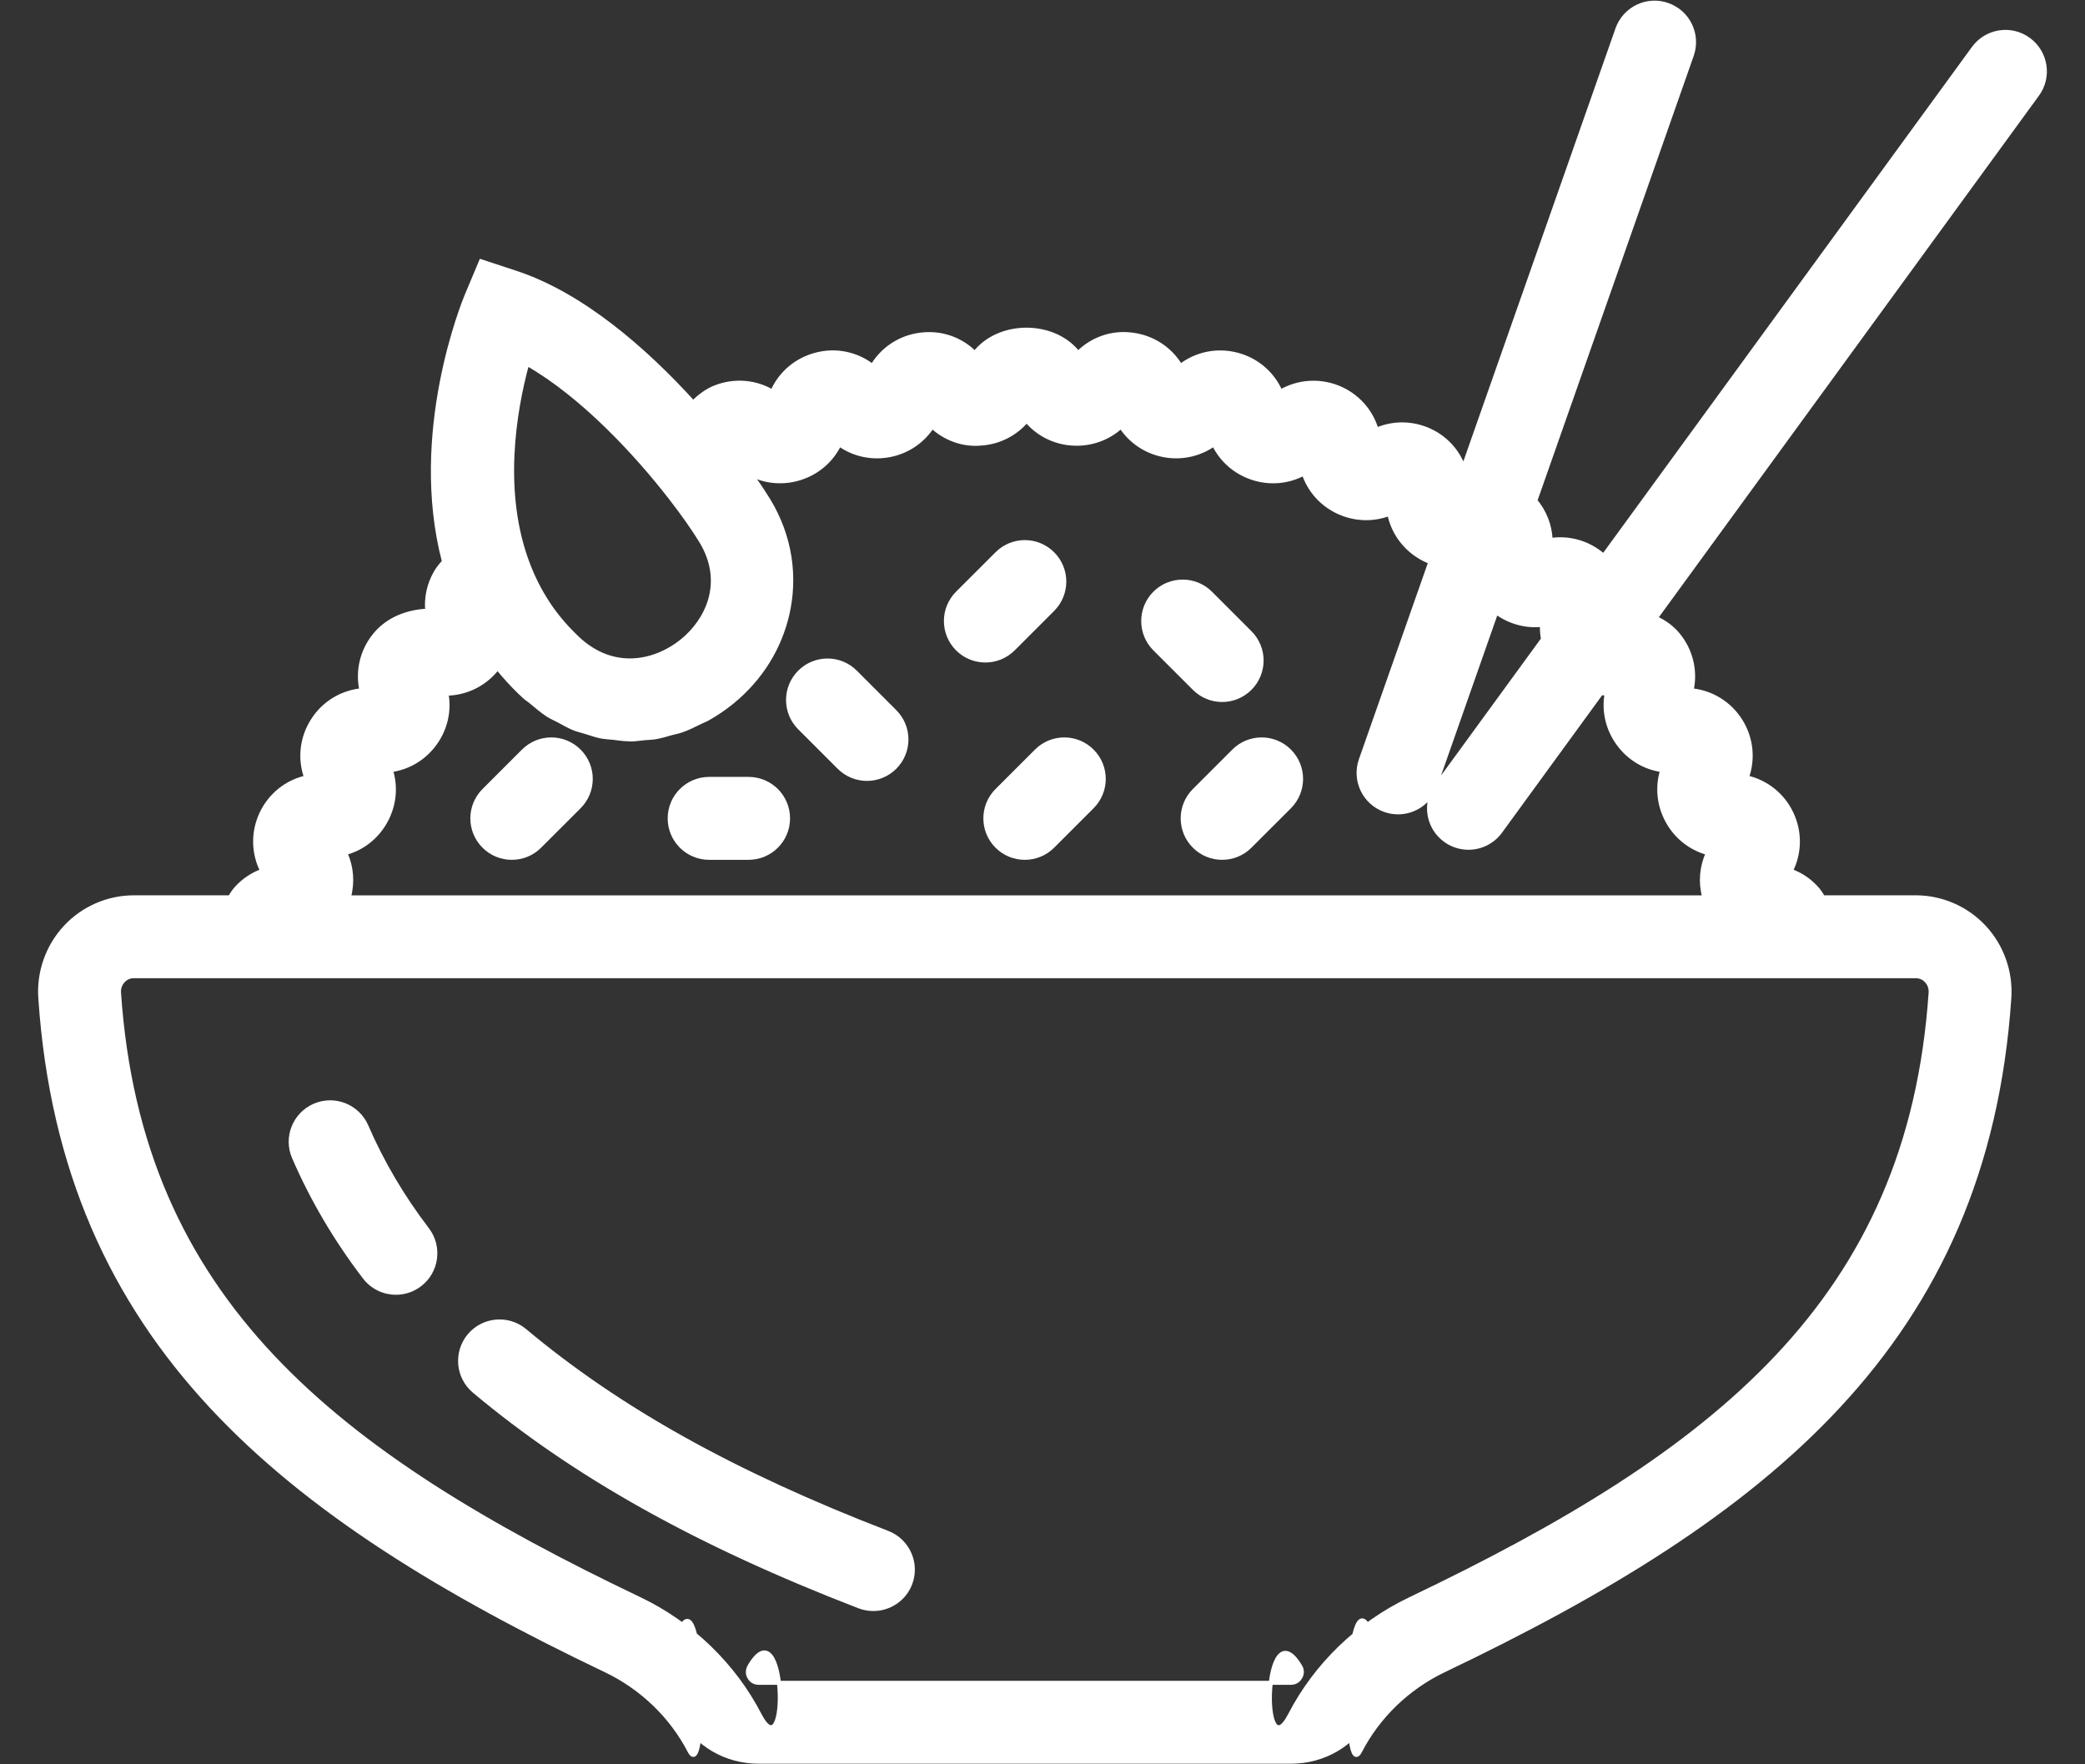 <svg width="52" height="44" viewBox="0 0 52 44" fill="none" xmlns="http://www.w3.org/2000/svg">
<rect x="0" y="0" width="52" height="44" fill="#333333" stroke="none"/>
<path d="M50.595 0.985C50.156 0.664 49.54 0.761 49.22 1.201L39.993 13.859C39.621 13.534 39.139 13.396 38.673 13.467C38.659 13.107 38.525 12.763 38.292 12.485L42.194 1.377C42.374 0.864 42.105 0.302 41.592 0.123C41.079 -0.061 40.517 0.213 40.337 0.725L36.501 11.644C36.367 11.289 36.113 10.981 35.761 10.788C35.309 10.54 34.784 10.521 34.331 10.714C34.192 10.242 33.843 9.85 33.364 9.66C32.884 9.473 32.362 9.518 31.937 9.765C31.739 9.315 31.344 8.969 30.845 8.842C30.346 8.713 29.833 8.826 29.442 9.125C29.19 8.703 28.754 8.41 28.242 8.346C27.727 8.275 27.236 8.457 26.888 8.803C26.281 8.028 24.92 8.028 24.312 8.803C23.963 8.456 23.469 8.278 22.956 8.346C22.444 8.41 22.01 8.703 21.757 9.125C21.368 8.826 20.857 8.711 20.355 8.842C19.855 8.97 19.46 9.315 19.262 9.765C18.838 9.517 18.317 9.47 17.835 9.66C17.62 9.745 17.444 9.882 17.288 10.038C16.099 8.728 14.515 7.34 12.854 6.798L11.996 6.515L11.645 7.351C11.567 7.536 10.232 10.806 11.073 14.005C10.998 14.088 10.926 14.173 10.869 14.272C10.698 14.565 10.625 14.9 10.655 15.23C10.179 15.251 9.682 15.428 9.354 15.826C9.025 16.222 8.909 16.735 9.014 17.215C8.525 17.264 8.073 17.531 7.798 17.968C7.52 18.403 7.469 18.925 7.633 19.389C7.154 19.498 6.74 19.821 6.52 20.288C6.301 20.755 6.315 21.279 6.537 21.718C6.284 21.811 6.057 21.965 5.877 22.172C5.822 22.236 5.779 22.307 5.735 22.378H3.336C2.695 22.378 2.075 22.647 1.635 23.118C1.191 23.592 0.961 24.237 1.005 24.886C1.587 33.495 7.063 37.818 15.107 41.658C16.005 42.087 16.747 42.801 17.196 43.668C17.635 44.516 17.565 39.611 17.005 40.541C16.582 41.242 16.571 42.085 16.973 42.797C17.376 43.511 18.104 43.935 18.922 43.935H32.197C33.015 43.935 33.744 43.51 34.145 42.797C34.548 42.085 34.536 41.242 34.104 40.524C33.554 39.609 33.485 44.516 33.923 43.669C34.372 42.801 35.113 42.087 36.011 41.658C44.054 37.818 49.53 33.495 50.113 24.886C50.156 24.237 49.928 23.593 49.483 23.118C49.044 22.647 48.423 22.378 47.782 22.378H45.469C45.424 22.307 45.381 22.236 45.326 22.172C45.147 21.965 44.919 21.811 44.666 21.718C44.887 21.279 44.902 20.755 44.682 20.288C44.463 19.821 44.048 19.498 43.569 19.389C43.733 18.925 43.682 18.403 43.406 17.968C43.129 17.532 42.678 17.264 42.189 17.215C42.294 16.735 42.178 16.222 41.85 15.826C41.697 15.641 41.504 15.507 41.297 15.411L50.809 2.36C51.132 1.921 51.034 1.306 50.595 0.985ZM13.147 9.075C14.52 9.859 15.866 11.304 16.739 12.434C16.882 12.618 17.016 12.801 17.138 12.973C17.143 12.982 17.151 12.991 17.157 13C17.285 13.182 17.397 13.351 17.484 13.494C17.8 14.014 17.835 14.512 17.715 14.942C17.595 15.371 17.32 15.733 17.013 15.982C16.387 16.492 15.332 16.784 14.41 15.923L14.372 15.887L14.334 15.849C14.331 15.847 14.329 15.844 14.326 15.841C14.077 15.598 13.859 15.337 13.671 15.053C13.663 15.041 13.655 15.03 13.648 15.017C13.465 14.736 13.311 14.434 13.183 14.106C12.476 12.297 12.828 10.249 13.147 9.075ZM48.046 24.461C48.089 24.507 48.159 24.606 48.15 24.753C47.629 32.435 42.795 36.237 35.163 39.882C33.881 40.494 32.82 41.517 32.174 42.764C31.423 44.215 31.517 40.044 32.428 41.556C32.495 41.667 32.467 41.767 32.431 41.829C32.395 41.891 32.326 41.967 32.196 41.967H18.922C18.792 41.967 18.722 41.892 18.687 41.829C18.651 41.766 18.623 41.667 18.701 41.538C19.601 40.044 19.695 44.214 18.944 42.762C18.299 41.516 17.237 40.493 15.956 39.88C8.323 36.237 3.489 32.435 2.968 24.753C2.958 24.607 3.029 24.507 3.072 24.461C3.121 24.408 3.206 24.346 3.335 24.346H5.62H45.584H47.782C47.911 24.346 47.997 24.408 48.046 24.461ZM40.069 17.299C39.992 17.727 40.09 18.176 40.36 18.546C40.628 18.917 41.024 19.147 41.455 19.207C41.326 19.622 41.367 20.078 41.587 20.48C41.807 20.881 42.172 21.16 42.592 21.274C42.435 21.616 42.402 22.005 42.504 22.379H8.701C8.803 22.005 8.77 21.616 8.614 21.274C9.034 21.161 9.398 20.883 9.618 20.48C9.839 20.079 9.88 19.623 9.75 19.207C10.18 19.147 10.577 18.917 10.846 18.546C11.115 18.176 11.213 17.727 11.136 17.299C11.571 17.293 11.993 17.114 12.306 16.78C12.343 16.741 12.377 16.701 12.409 16.659C12.582 16.874 12.769 17.078 12.968 17.271L13.04 17.338L13.079 17.375C13.133 17.425 13.194 17.46 13.25 17.508C13.386 17.622 13.521 17.737 13.665 17.831C13.752 17.887 13.845 17.924 13.935 17.972C14.057 18.038 14.177 18.109 14.304 18.161C14.402 18.202 14.504 18.223 14.604 18.255C14.728 18.293 14.851 18.337 14.977 18.364C15.081 18.385 15.185 18.389 15.289 18.4C15.416 18.415 15.542 18.435 15.67 18.437C15.687 18.437 15.704 18.442 15.72 18.442C15.835 18.442 15.95 18.422 16.064 18.411C16.156 18.402 16.249 18.402 16.341 18.387C16.479 18.364 16.614 18.323 16.75 18.284C16.835 18.261 16.921 18.246 17.006 18.216C17.16 18.161 17.311 18.087 17.461 18.012C17.522 17.981 17.586 17.96 17.646 17.926C17.856 17.808 18.06 17.671 18.255 17.513C18.986 16.918 19.445 16.148 19.636 15.325C19.853 14.385 19.715 13.377 19.167 12.476C19.165 12.472 19.161 12.467 19.159 12.463C19.066 12.31 18.939 12.117 18.784 11.896C18.77 11.876 18.762 11.861 18.748 11.841C19.119 12.021 19.551 12.055 19.966 11.921C20.401 11.78 20.744 11.475 20.934 11.083C21.287 11.334 21.734 11.437 22.185 11.351C22.634 11.265 23.012 11.004 23.25 10.64C23.57 10.934 24.003 11.102 24.457 11.063C24.915 11.035 25.322 10.824 25.604 10.492C25.884 10.824 26.292 11.035 26.748 11.063C27.204 11.091 27.636 10.934 27.958 10.64C28.195 11.004 28.573 11.265 29.023 11.351C29.471 11.436 29.919 11.333 30.274 11.083C30.463 11.474 30.805 11.779 31.24 11.921C31.674 12.063 32.132 12.017 32.516 11.812C32.655 12.225 32.956 12.571 33.371 12.766C33.784 12.959 34.243 12.971 34.649 12.817C34.736 13.243 34.992 13.624 35.379 13.869C35.473 13.929 35.571 13.977 35.672 14.016L33.939 18.949C33.759 19.461 34.028 20.023 34.541 20.203C34.649 20.241 34.76 20.259 34.868 20.259C35.274 20.259 35.654 20.006 35.796 19.6L37.316 15.272C37.654 15.518 38.059 15.626 38.457 15.583C38.451 15.703 38.461 15.821 38.482 15.939L35.828 19.579C35.509 20.018 35.605 20.634 36.044 20.953C36.219 21.081 36.422 21.142 36.623 21.142C36.927 21.142 37.226 21.002 37.419 20.738L39.935 17.285C39.979 17.287 40.023 17.298 40.069 17.299Z" fill="white" stroke="white" stroke-width="0.1"/>
<path d="M25.271 16.184L26.255 15.2C26.64 14.815 26.64 14.193 26.255 13.808C25.87 13.423 25.248 13.423 24.864 13.808L23.879 14.792C23.495 15.177 23.495 15.799 23.879 16.184C24.071 16.376 24.323 16.472 24.575 16.472C24.827 16.472 25.079 16.376 25.271 16.184Z" fill="white" stroke="white" stroke-width="0.1"/>
<path d="M21.334 16.761C20.949 16.376 20.327 16.376 19.942 16.761C19.558 17.146 19.558 17.768 19.942 18.152L20.927 19.137C21.119 19.328 21.37 19.425 21.622 19.425C21.874 19.425 22.126 19.328 22.318 19.137C22.703 18.752 22.703 18.13 22.318 17.745L21.334 16.761Z" fill="white" stroke="white" stroke-width="0.1"/>
<path d="M25.848 18.729L24.863 19.713C24.479 20.098 24.479 20.72 24.863 21.105C25.055 21.297 25.307 21.393 25.559 21.393C25.811 21.393 26.063 21.297 26.255 21.105L27.239 20.121C27.624 19.736 27.624 19.114 27.239 18.729C26.854 18.344 26.232 18.344 25.848 18.729Z" fill="white" stroke="white" stroke-width="0.1"/>
<path d="M30.48 17.457C30.732 17.457 30.984 17.36 31.176 17.168C31.561 16.783 31.561 16.161 31.176 15.777L30.192 14.792C29.807 14.408 29.185 14.408 28.8 14.792C28.416 15.177 28.416 15.799 28.8 16.184L29.785 17.168C29.976 17.36 30.228 17.457 30.48 17.457Z" fill="white" stroke="white" stroke-width="0.1"/>
<path d="M30.769 18.729L29.785 19.713C29.4 20.098 29.4 20.72 29.785 21.105C29.977 21.297 30.229 21.393 30.48 21.393C30.733 21.393 30.984 21.297 31.176 21.105L32.161 20.121C32.545 19.736 32.545 19.114 32.161 18.729C31.777 18.344 31.154 18.344 30.769 18.729Z" fill="white" stroke="white" stroke-width="0.1"/>
<path d="M13.053 18.729L12.069 19.713C11.684 20.098 11.684 20.72 12.069 21.105C12.261 21.297 12.513 21.393 12.765 21.393C13.017 21.393 13.269 21.297 13.46 21.105L14.445 20.121C14.83 19.736 14.83 19.114 14.445 18.729C14.06 18.344 13.438 18.344 13.053 18.729Z" fill="white" stroke="white" stroke-width="0.1"/>
<path d="M18.67 19.425H17.686C17.143 19.425 16.702 19.865 16.702 20.409C16.702 20.953 17.143 21.393 17.686 21.393H18.67C19.213 21.393 19.654 20.953 19.654 20.409C19.654 19.865 19.213 19.425 18.67 19.425Z" fill="white" stroke="white" stroke-width="0.1"/>
<path d="M22.137 38.226C18.307 36.749 15.433 35.147 13.091 33.185C12.674 32.836 12.053 32.891 11.704 33.307C11.356 33.724 11.41 34.345 11.827 34.694C14.341 36.799 17.391 38.505 21.428 40.062C21.544 40.107 21.664 40.127 21.782 40.127C22.177 40.127 22.55 39.888 22.701 39.498C22.896 38.992 22.643 38.422 22.137 38.226Z" fill="white" stroke="white" stroke-width="0.1"/>
<path d="M9.138 28.084C8.921 27.585 8.342 27.356 7.844 27.571C7.345 27.788 7.115 28.367 7.331 28.865C7.785 29.913 8.377 30.919 9.092 31.853C9.286 32.107 9.578 32.24 9.874 32.24C10.083 32.24 10.293 32.174 10.472 32.037C10.903 31.708 10.985 31.09 10.656 30.659C10.039 29.852 9.528 28.986 9.138 28.084Z" fill="white" stroke="white" stroke-width="0.1"/>
</svg>
